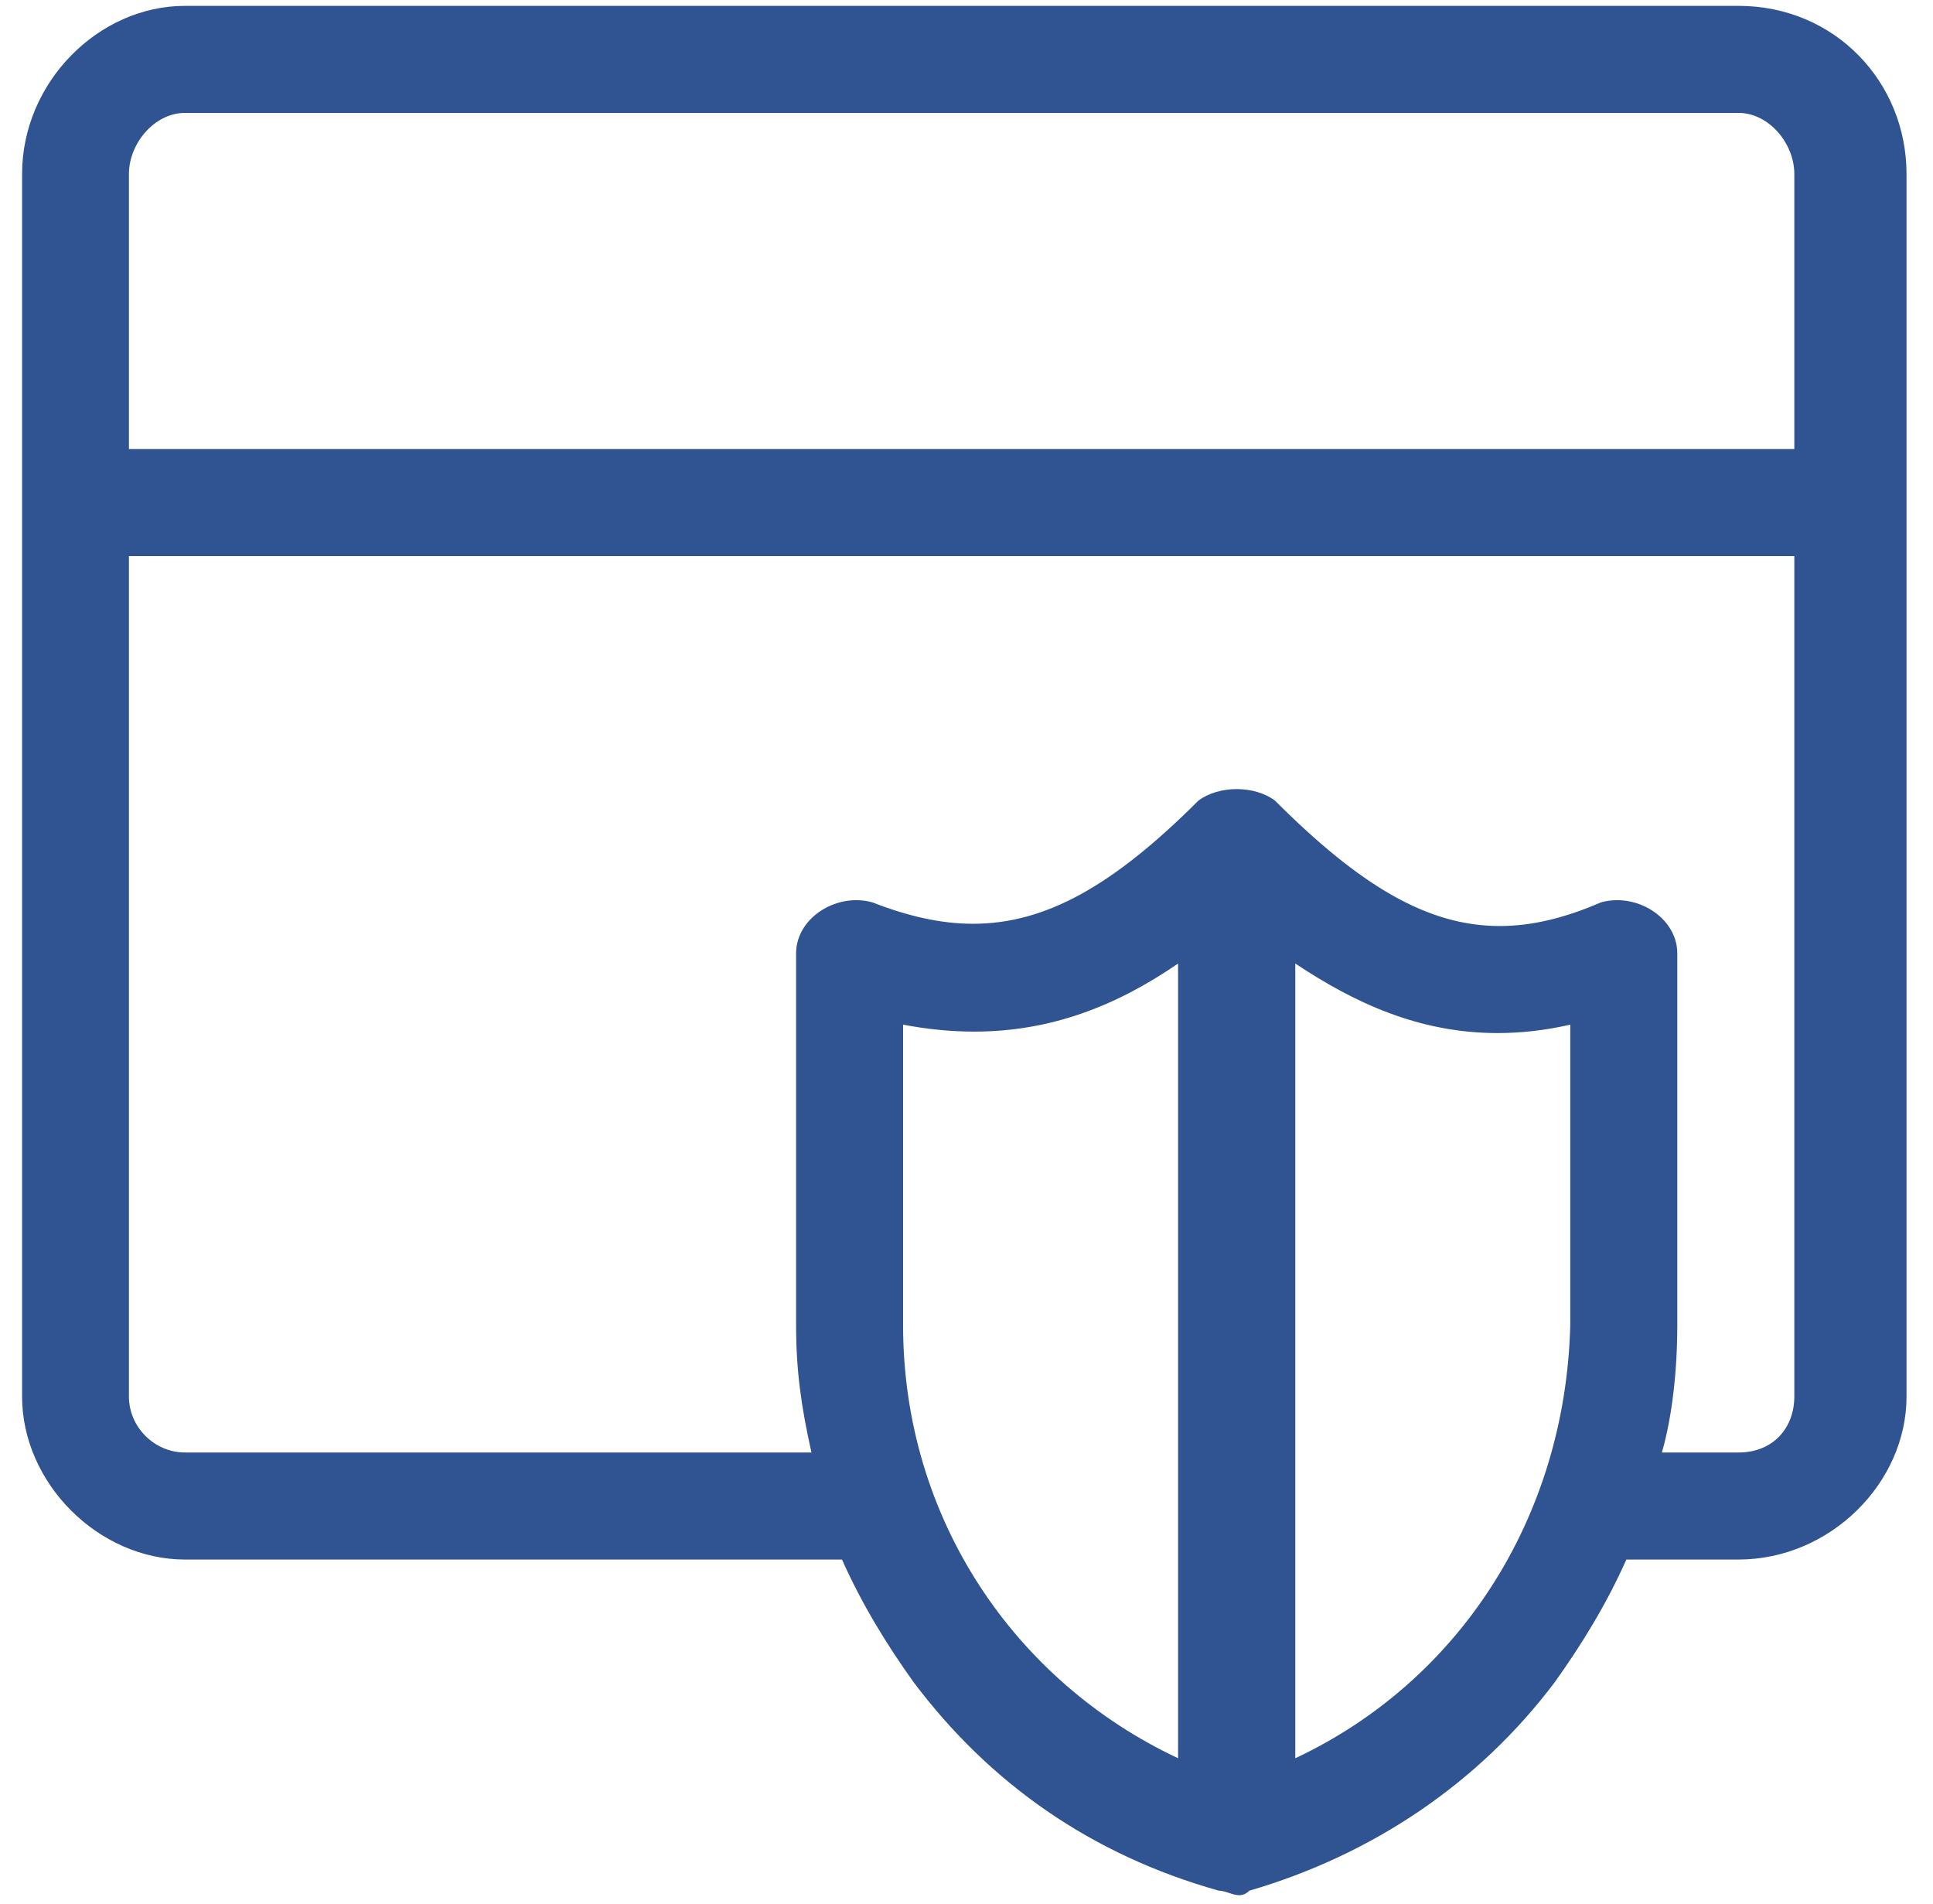 <svg width="66" height="65" viewBox="0 0 66 65" fill="none" xmlns="http://www.w3.org/2000/svg">
<path fill-rule="evenodd" clip-rule="evenodd" d="M59.355 3.854C60.398 3.854 61.265 4.897 61.265 5.94V15.329H4.402V5.94C4.402 4.897 5.274 3.854 6.318 3.854H59.355ZM61.265 18.983V47.674C61.265 48.717 60.569 49.584 59.355 49.584H56.744C57.092 48.369 57.269 46.802 57.269 45.24V32.545C57.269 31.512 56.264 30.729 55.215 30.729C55.033 30.729 54.846 30.751 54.658 30.806C53.433 31.336 52.307 31.612 51.208 31.612C48.73 31.612 46.423 30.221 43.531 27.329C43.183 27.069 42.703 26.937 42.228 26.937C41.748 26.937 41.267 27.069 40.92 27.329C38.022 30.226 35.709 31.535 33.225 31.535C32.133 31.535 31.012 31.281 29.792 30.806C29.61 30.751 29.422 30.729 29.235 30.729C28.186 30.729 27.182 31.512 27.182 32.545V45.24C27.182 46.802 27.358 48.022 27.706 49.584H6.318C5.274 49.584 4.402 48.717 4.402 47.674V18.983H61.265ZM40.224 32.892V60.021C34.66 57.41 30.835 51.847 30.835 45.24V34.979C31.68 35.139 32.486 35.216 33.264 35.216C35.847 35.216 38.088 34.361 40.224 32.892ZM44.226 32.892C46.241 34.234 48.459 35.266 51.131 35.266C51.92 35.266 52.743 35.178 53.615 34.979V45.24C53.444 51.847 49.79 57.41 44.226 60.021V32.892ZM6.318 0.2C3.359 0.2 0.754 2.811 0.754 5.94V47.674C0.754 50.627 3.359 53.238 6.318 53.238H28.749C29.445 54.805 30.317 56.196 31.183 57.41C33.794 60.888 37.271 63.322 41.615 64.542C41.847 64.542 42.079 64.696 42.311 64.696C42.427 64.696 42.542 64.658 42.658 64.542C46.837 63.322 50.485 60.888 53.096 57.41C53.962 56.196 54.835 54.805 55.53 53.238H59.355C62.485 53.238 65.096 50.627 65.096 47.674V5.94C65.096 2.811 62.661 0.2 59.355 0.2H6.318Z" fill="#305391"/>
</svg>
